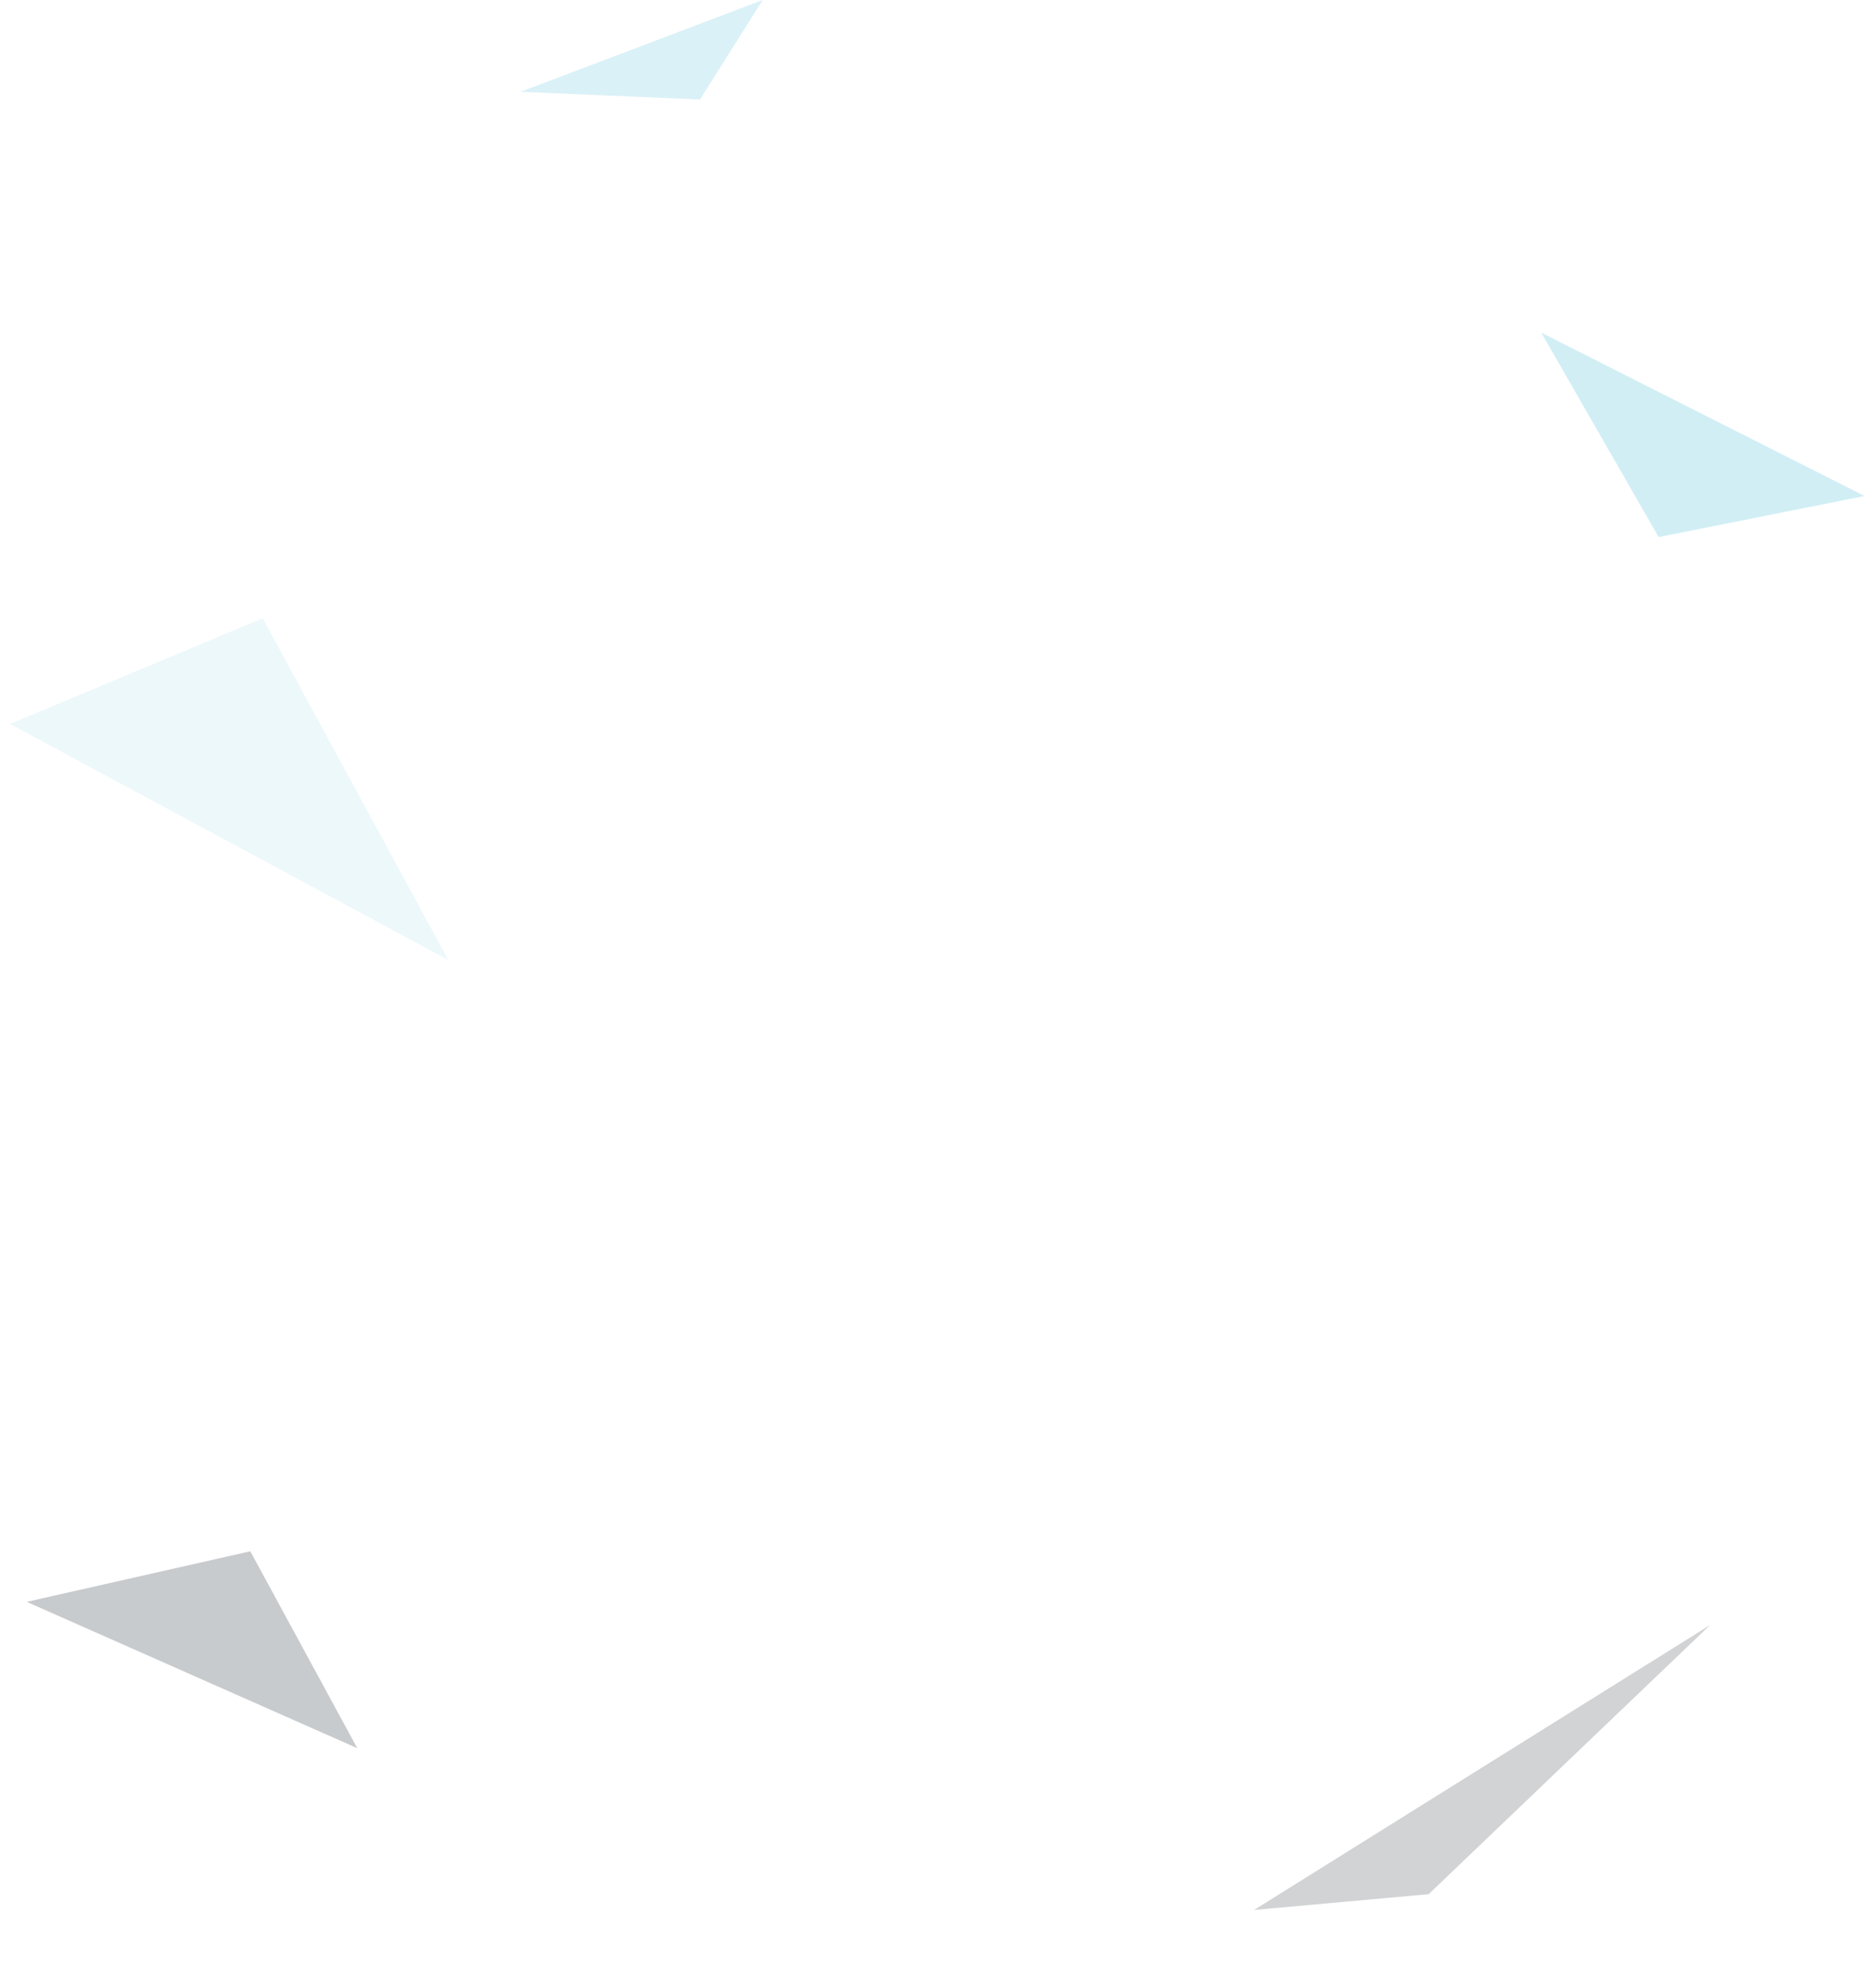 <svg id="Group_33" data-name="Group 33" xmlns="http://www.w3.org/2000/svg" viewBox="1118.926 1478.504 634.235 675.361">
  <defs>
    <style>
      .cls-1, .cls-4, .cls-5 {
        fill: #48bddb;
      }

      .cls-1 {
        opacity: 0.1;
      }

      .cls-2, .cls-3 {
        fill: #475058;
      }

      .cls-2 {
        opacity: 0.248;
      }

      .cls-3 {
        opacity: 0.3;
      }

      .cls-4 {
        opacity: 0.25;
      }

      .cls-5 {
        opacity: 0.2;
      }
    </style>
  </defs>
  <path id="Path_103" data-name="Path 103" class="cls-1" d="M386.725,1324.229l14.066,92.019,113.88-125.17Z" transform="translate(2399.548 992.931) rotate(76)"/>
  <path id="Path_105" data-name="Path 105" class="cls-2" d="M386.725,1338.749l3.927,132.324,31.791-180Z" transform="translate(868.389 3305.158) rotate(-132)"/>
  <path id="Path_102" data-name="Path 102" class="cls-3" d="M386.725,1319l7.783,77.5,63.014-105.417Z" transform="matrix(0.122, 0.993, -0.993, 0.122, 2466.588, 1460.541)"/>
  <path id="Path_101" data-name="Path 101" class="cls-4" d="M452.036,1319.81l-7.18,79.753-58.131-108.485Z" transform="matrix(-0.819, 0.574, -0.574, -0.819, 2810.479, 2482.411)"/>
  <path id="Path_104" data-name="Path 104" class="cls-5" d="M420.151,1313.026l-3.675,60.924-29.751-82.872Z" transform="translate(2662.318 1069.305) rotate(89)"/>
</svg>
